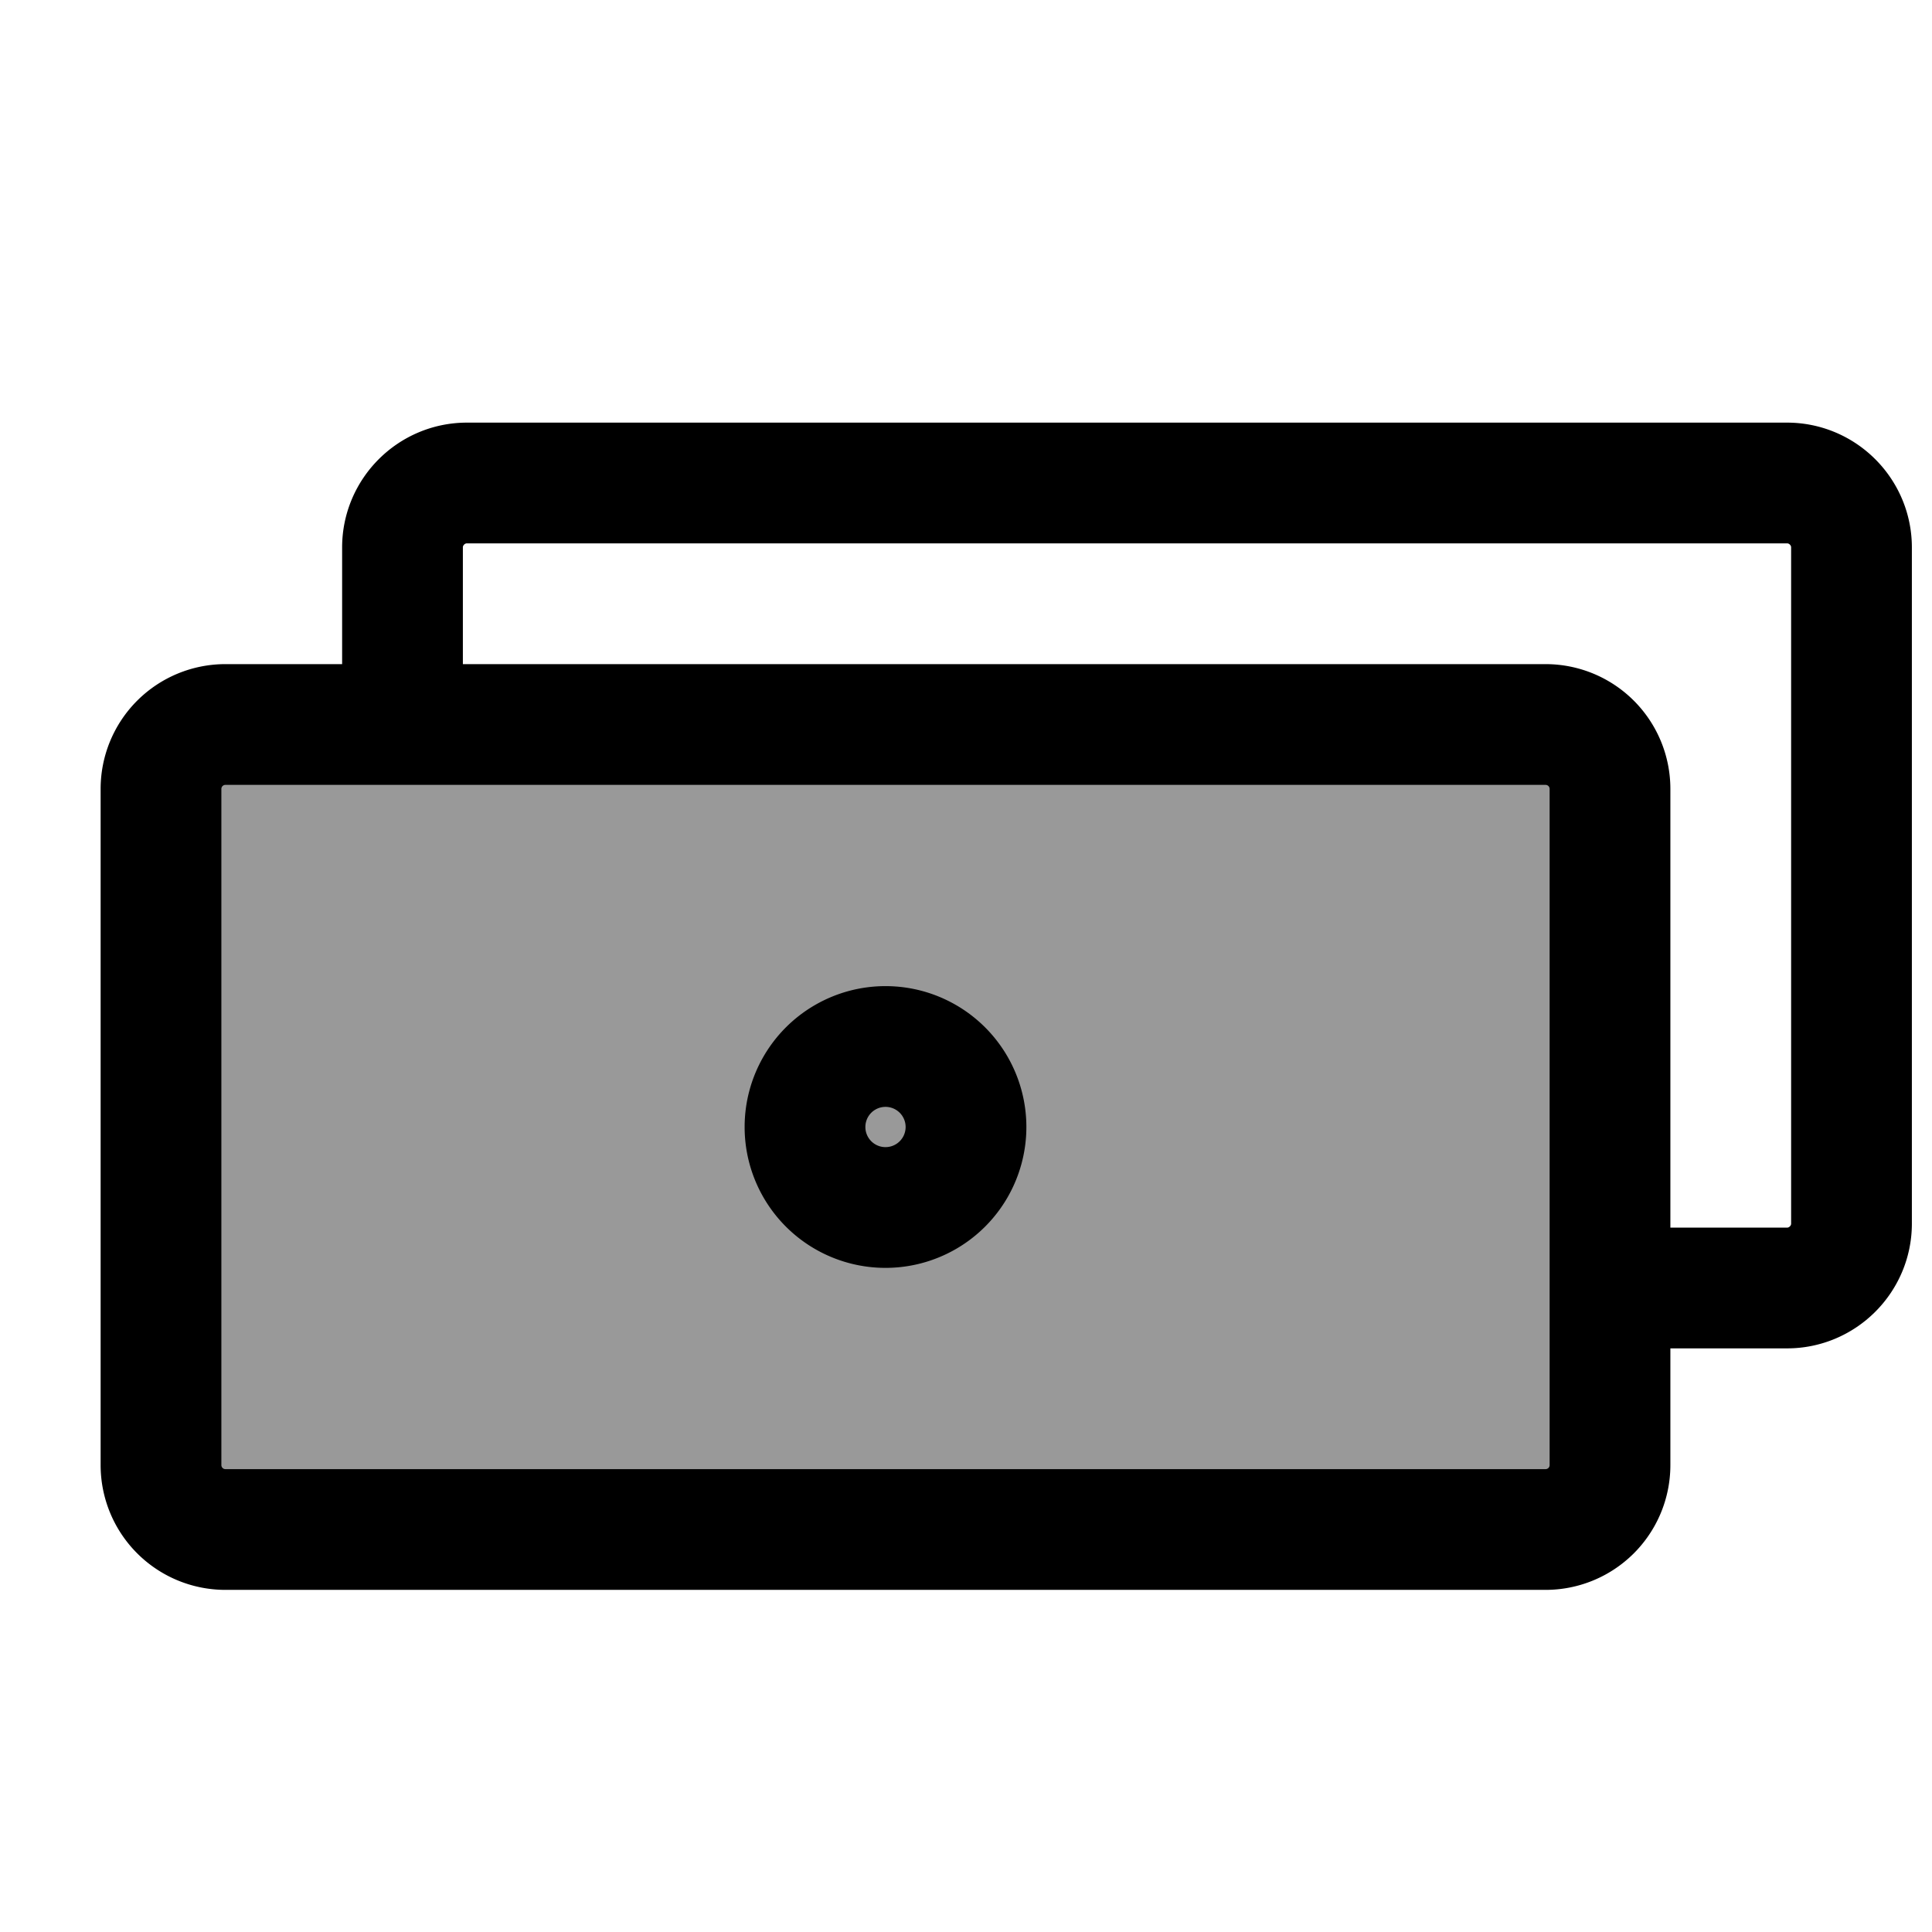 <svg xmlns="http://www.w3.org/2000/svg" width="24" height="24" viewBox="0 0 24 24">
	<g fill="none">
		<path fill="currentColor" fill-opacity="0.4" d="M19.2 9H2.8a.8.8 0 0 0-.8.8v8.4a.8.8 0 0 0 .8.8h16.4a.8.8 0 0 0 .8-.8V9.8a.8.8 0 0 0-.8-.8" />
		<path stroke="currentColor" stroke-linejoin="round" stroke-miterlimit="10" stroke-width="1.5" d="M5 9V6.8c0-.44.36-.8.8-.8h16.4c.44 0 .8.36.8.8v8.4c0 .44-.36.8-.8.8H20M2.8 9h16.4a.8.8 0 0 1 .8.8v8.4a.8.8 0 0 1-.8.8H2.8a.8.8 0 0 1-.8-.8V9.8a.8.8 0 0 1 .8-.8Zm9.2 5a1 1 0 1 1-2 0a1 1 0 0 1 2 0Z" />
	</g>
</svg>